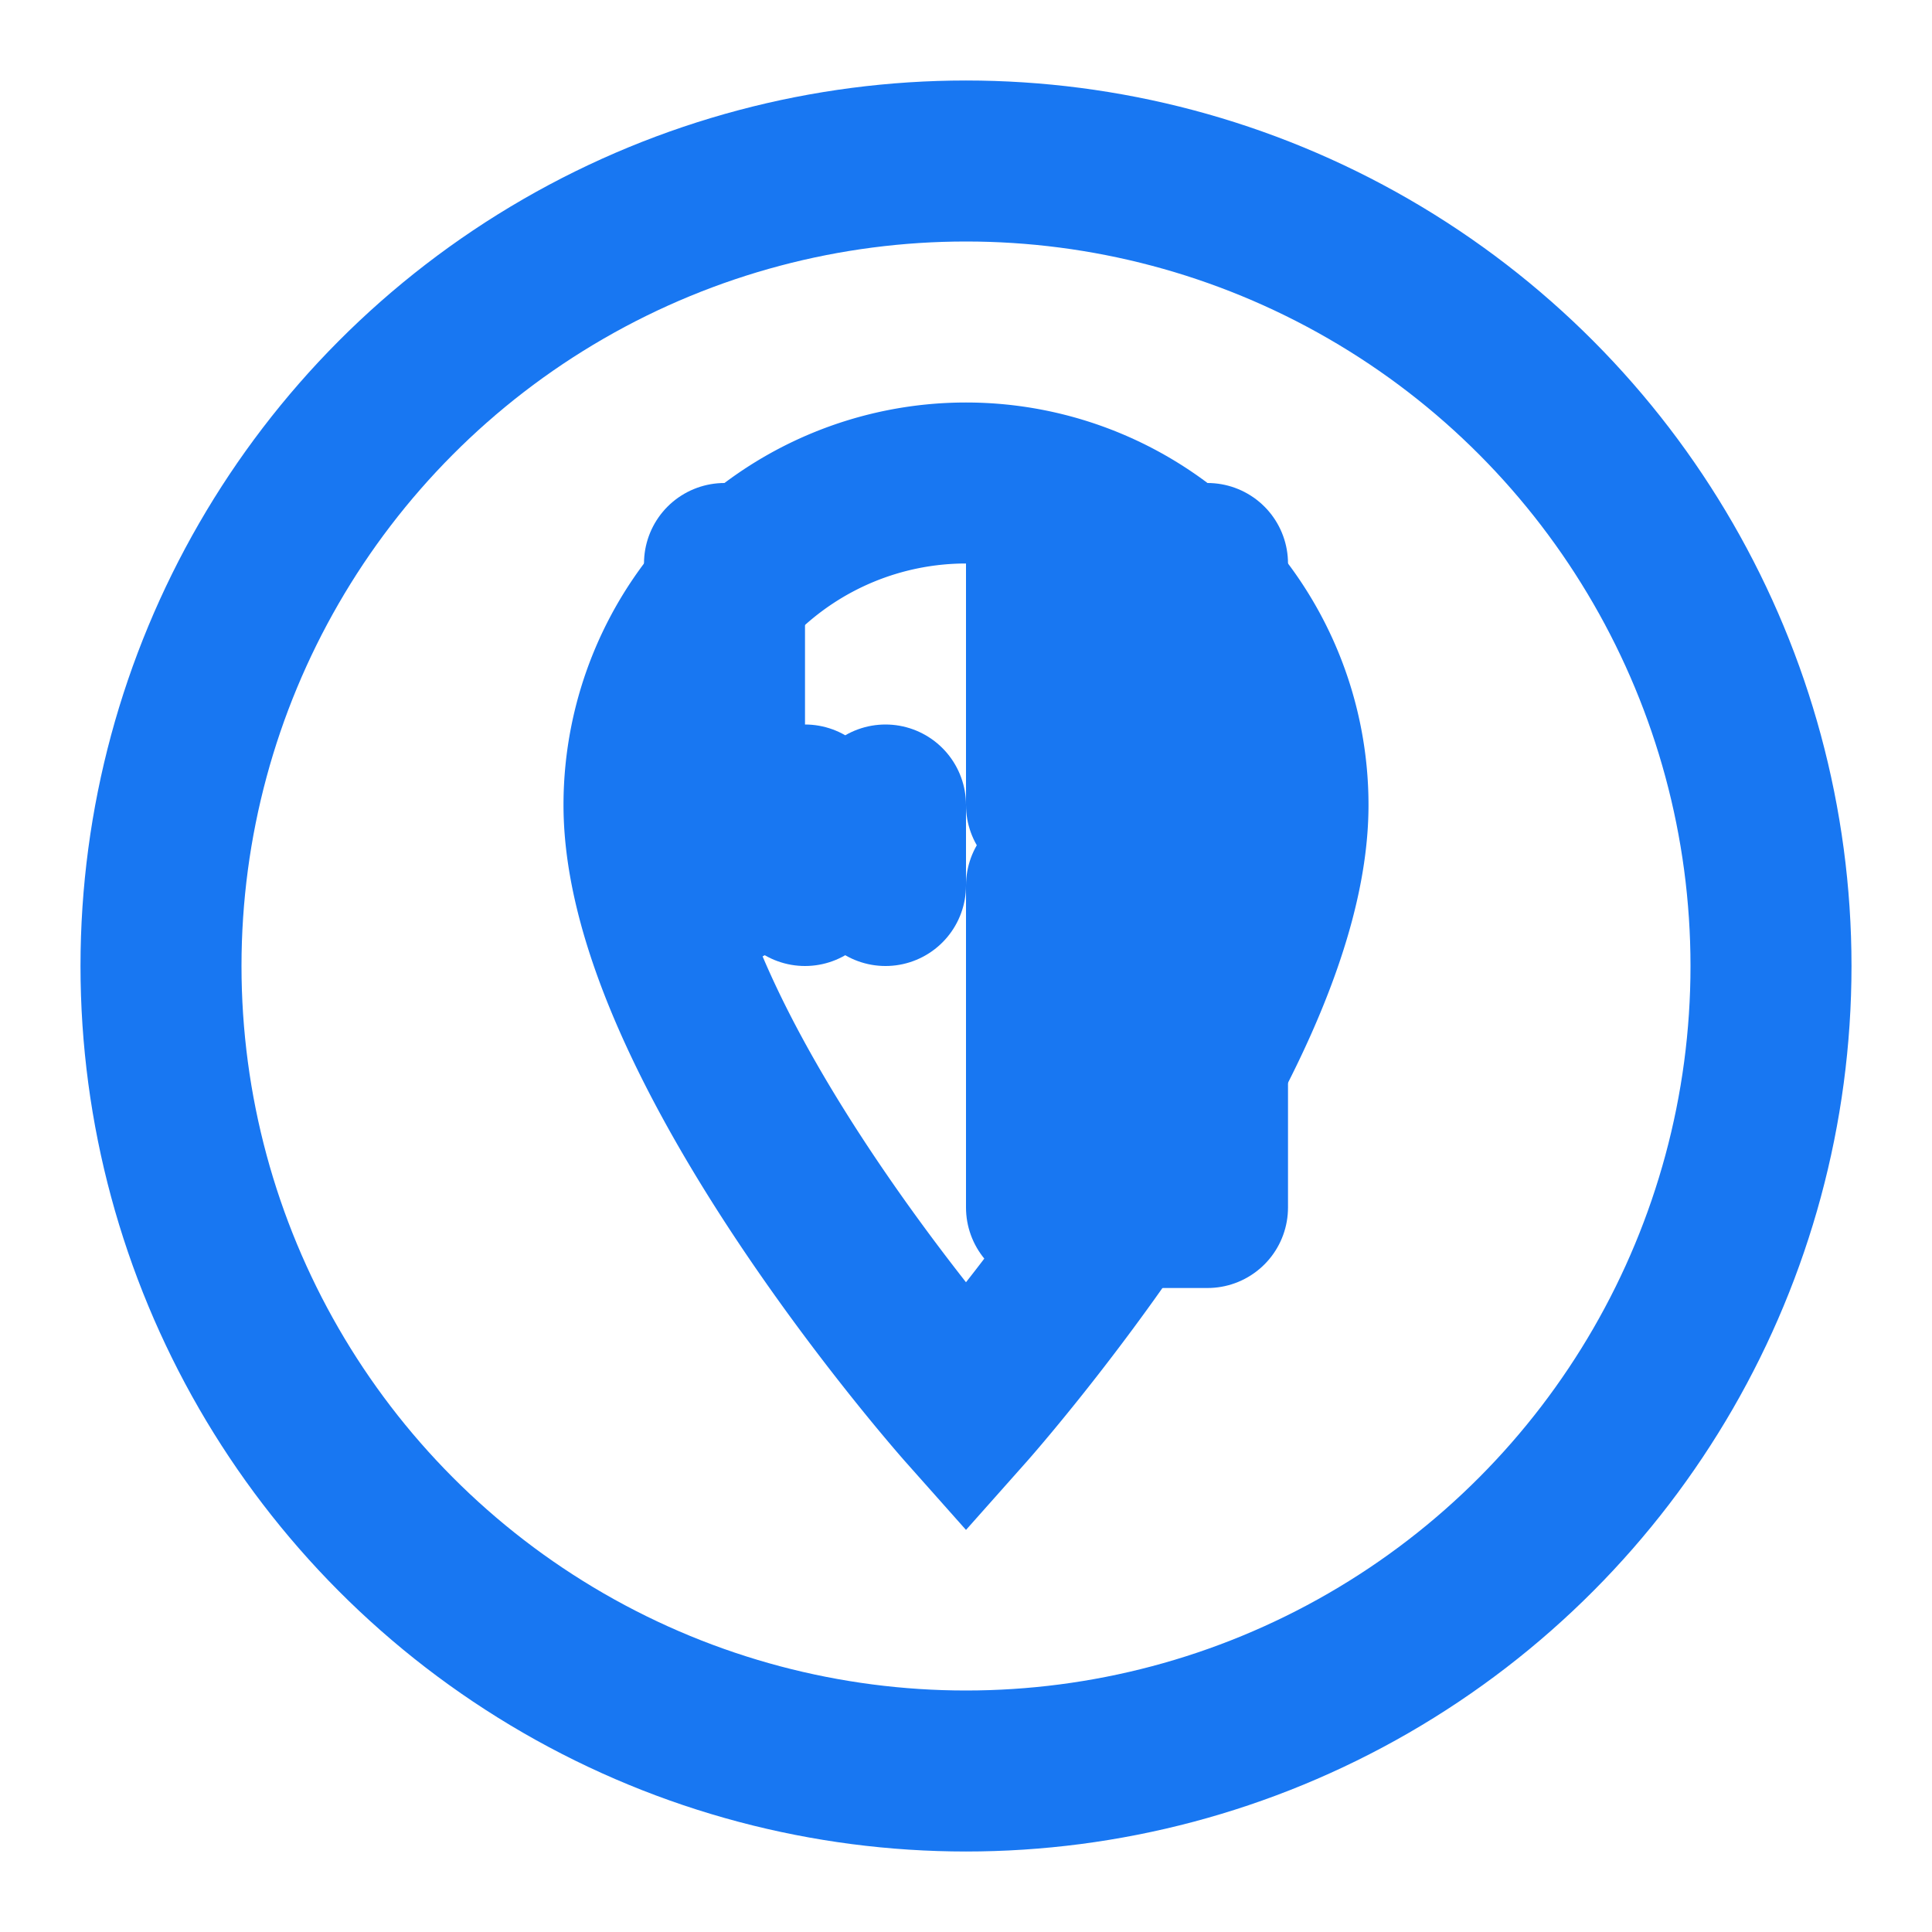 <svg width="24" height="24" viewBox="0 0 24 24" fill="none" xmlns="http://www.w3.org/2000/svg">
  <circle cx="12" cy="12" r="10" stroke="#1877F2" stroke-width="2"/>
  <path d="M12 17.5s4-4.5 4-7.5a4 4 0 10-8 0c0 3 4 7.5 4 7.5z" fill="none" stroke="#1877F2" stroke-width="2"/>
  <path d="M10 10v1M9 10v1M11 10v1M9 7v3M15 7v3M13 7v3M15 11h-2v4h2z" stroke="#1877F2" stroke-width="2" stroke-linecap="round" stroke-linejoin="round"/>
</svg>
